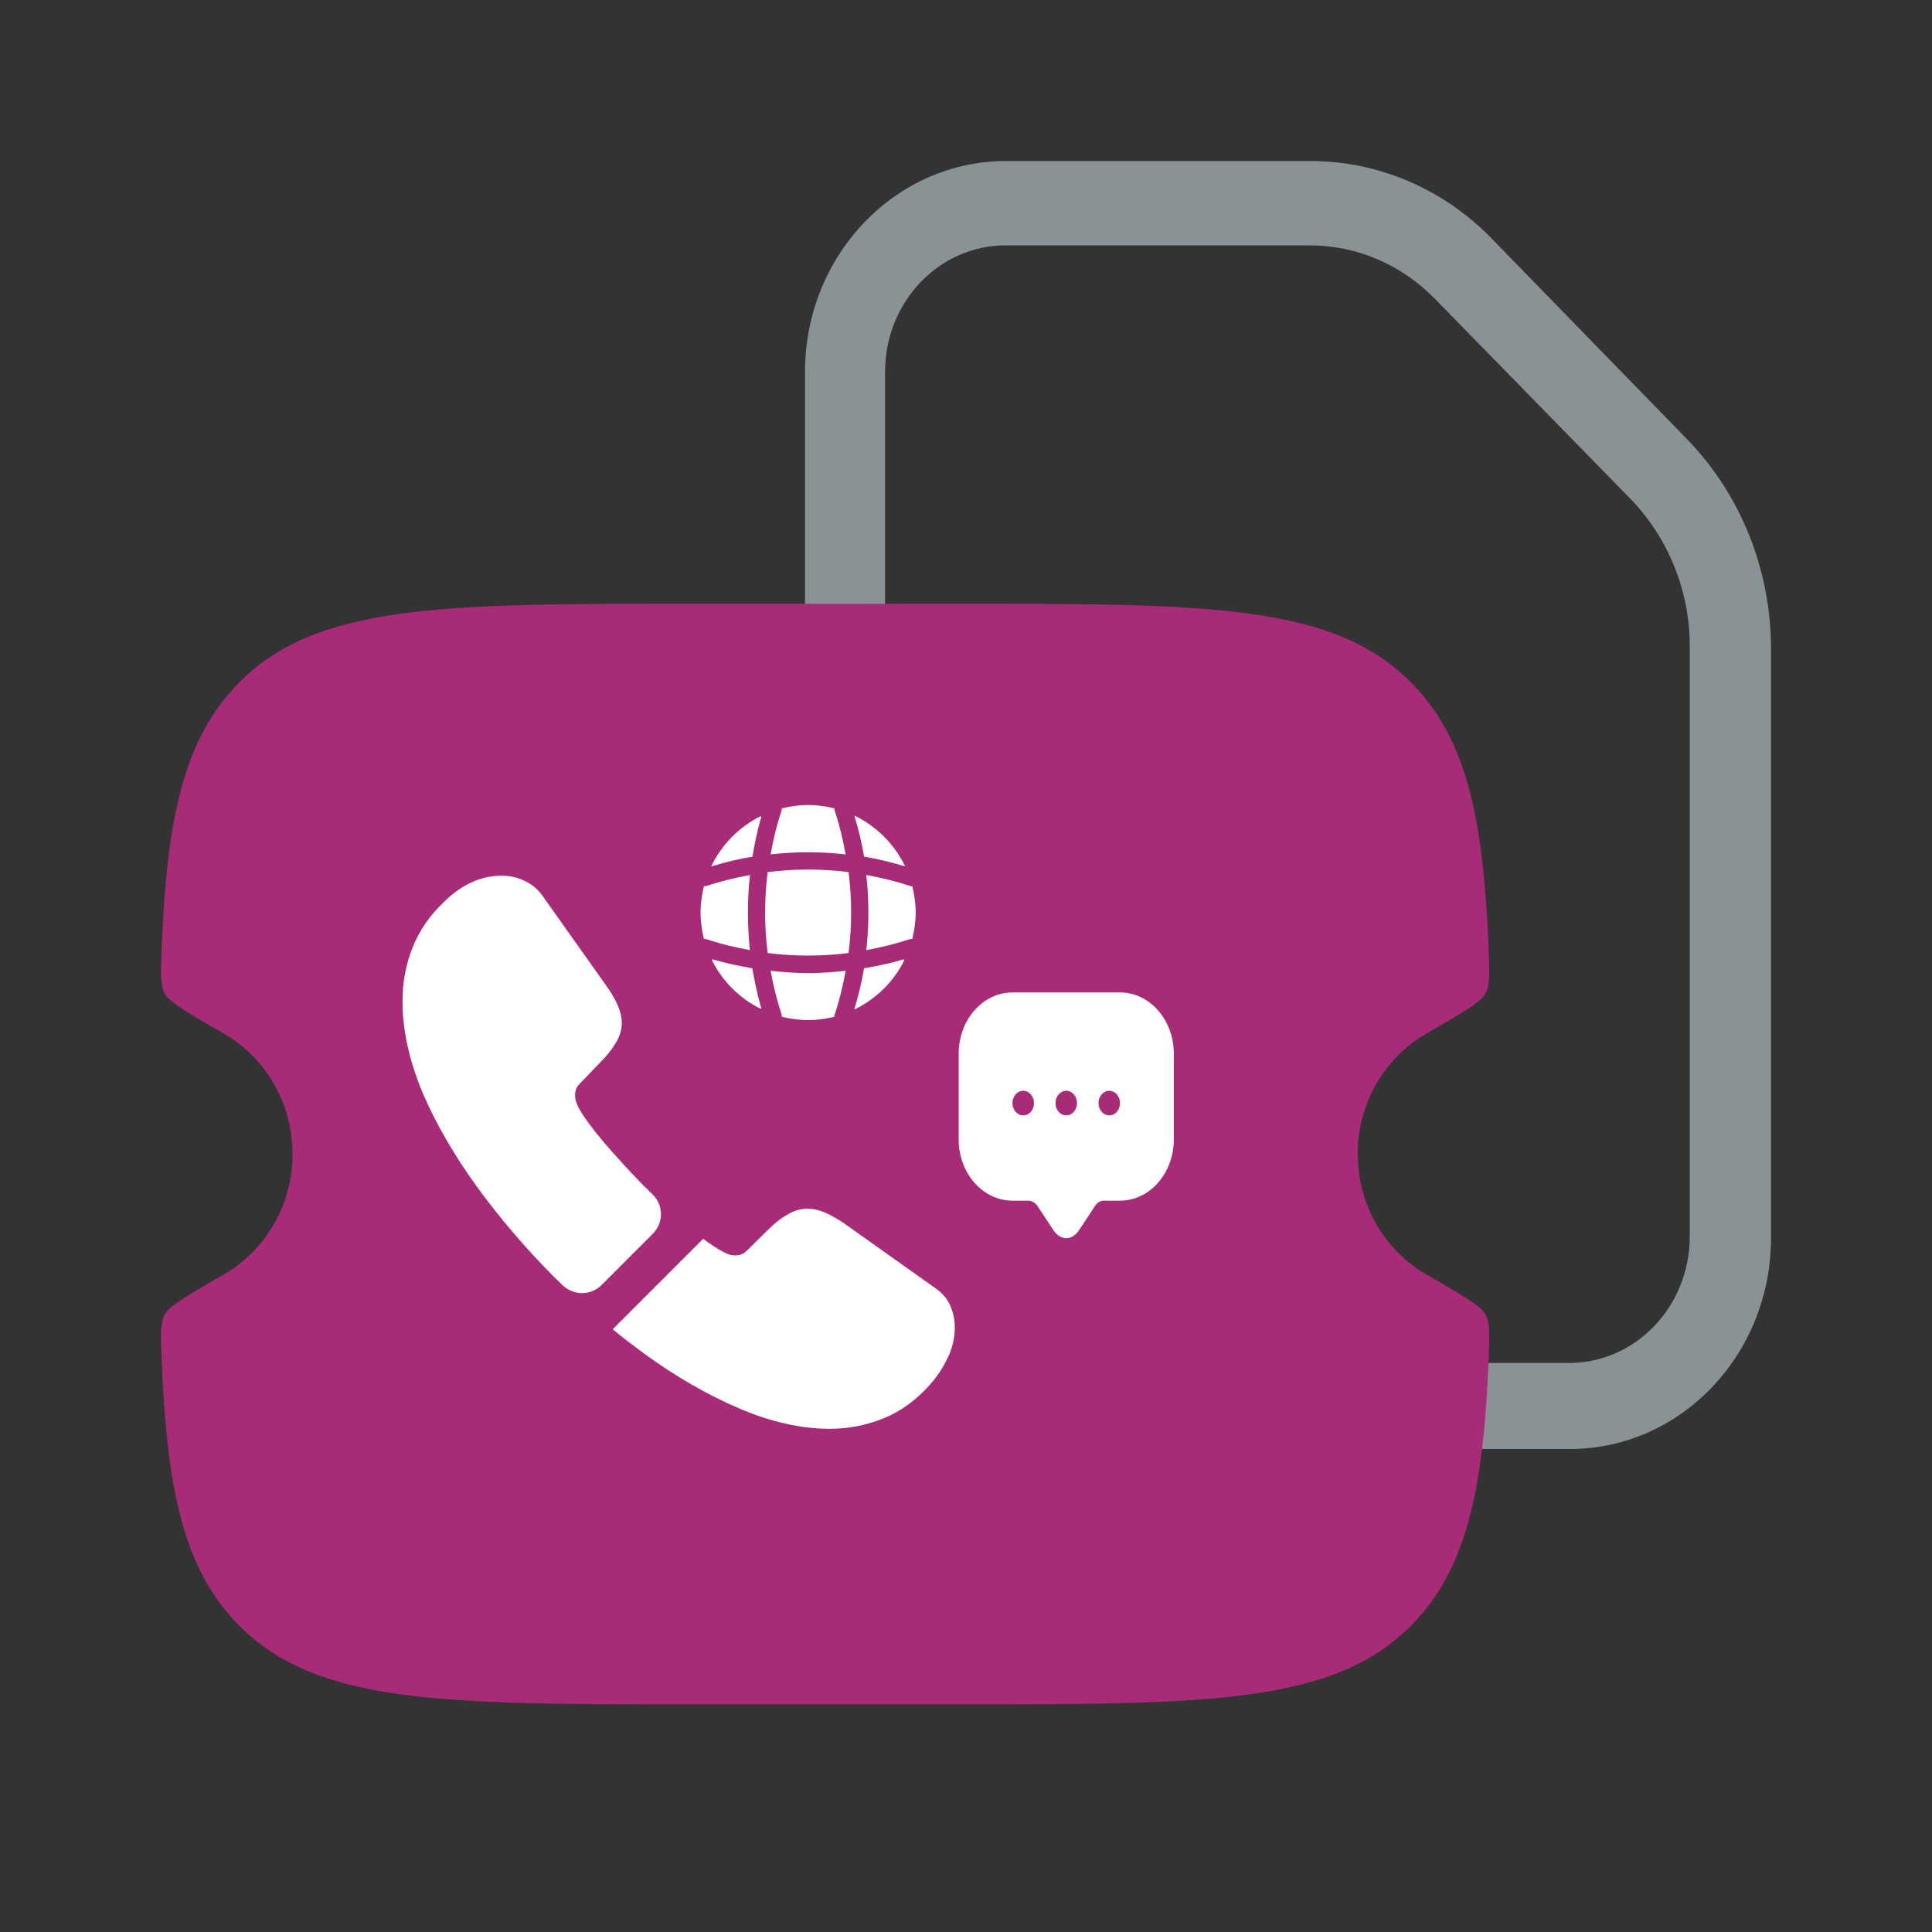 <?xml version="1.0" encoding="utf-8"?> 
<svg width="48" height="48" viewBox="0 0 48 48" fill="none" xmlns="http://www.w3.org/2000/svg">
<rect x="0" y="0" width="48" height="48" fill="#333333" stroke="none"/>
<path d="M38.992 36H24.998C22.239 36 20 33.652 20 30.759V9.241C20 6.348 22.239 4 24.998 4H32.545C34.244 4 35.873 4.692 37.083 5.95L41.941 10.939C43.25 12.301 43.99 14.146 44 16.085V30.759C44 33.652 41.761 36 39.002 36C39.002 36 39.002 36 38.992 36ZM24.988 6.096C23.329 6.096 21.989 7.501 21.989 9.241V30.717C21.989 32.457 23.329 33.862 24.988 33.862H38.982C40.641 33.862 41.981 32.457 41.981 30.717V16.043C41.981 14.67 41.441 13.36 40.511 12.396L35.673 7.448C34.834 6.578 33.714 6.096 32.535 6.096H24.988Z" fill="#899294"/>
<path d="M23.808 15H17.192C10.954 15 7.835 15 5.897 17.002C4.562 18.381 4.147 20.338 4.017 23.527C3.992 24.159 3.979 24.475 4.093 24.686C4.207 24.897 4.662 25.16 5.573 25.687C6.584 26.272 7.267 27.389 7.267 28.671C7.267 29.954 6.584 31.071 5.573 31.656C4.662 32.182 4.207 32.446 4.093 32.657C3.979 32.868 3.992 33.184 4.017 33.816C4.147 37.005 4.562 38.962 5.897 40.341C7.835 42.343 10.954 42.343 17.192 42.343H23.808C30.046 42.343 33.165 42.343 35.103 40.341C36.438 38.962 36.853 37.005 36.983 33.816C37.008 33.184 37.021 32.868 36.907 32.657C36.793 32.446 36.338 32.182 35.427 31.656C34.416 31.071 33.733 29.954 33.733 28.671C33.733 27.389 34.416 26.272 35.427 25.687C36.338 25.16 36.793 24.897 36.907 24.686C37.021 24.475 37.008 24.159 36.983 23.527C36.853 20.338 36.438 18.381 35.103 17.002C33.165 15 30.046 15 23.808 15Z" fill="#A72B77"/>
<path d="M18.915 25.053C18.907 25.053 18.897 25.058 18.889 25.058C18.37 24.802 17.948 24.377 17.689 23.858C17.689 23.851 17.694 23.84 17.694 23.832C18.02 23.928 18.357 24 18.691 24.056C18.75 24.393 18.819 24.727 18.915 25.053Z" fill="white"/>
<path d="M22.466 23.861C22.202 24.393 21.761 24.823 21.224 25.082C21.325 24.743 21.411 24.401 21.467 24.056C21.804 24 22.135 23.928 22.461 23.832C22.458 23.843 22.466 23.853 22.466 23.861Z" fill="white"/>
<path d="M22.488 21.526C22.151 21.424 21.812 21.341 21.467 21.282C21.411 20.938 21.328 20.596 21.224 20.262C21.777 20.526 22.223 20.973 22.488 21.526Z" fill="white"/>
<path d="M18.915 20.291C18.819 20.617 18.75 20.948 18.694 21.285C18.349 21.339 18.007 21.424 17.668 21.526C17.927 20.989 18.357 20.548 18.889 20.283C18.897 20.283 18.907 20.291 18.915 20.291Z" fill="white"/>
<path d="M21.01 21.227C20.39 21.157 19.765 21.157 19.145 21.227C19.212 20.86 19.297 20.494 19.418 20.142C19.423 20.12 19.42 20.104 19.423 20.083C19.634 20.032 19.851 20 20.078 20C20.302 20 20.521 20.032 20.73 20.083C20.732 20.104 20.732 20.12 20.738 20.142C20.858 20.497 20.943 20.86 21.01 21.227Z" fill="white"/>
<path d="M18.632 23.605C18.263 23.538 17.9 23.452 17.547 23.332C17.526 23.327 17.51 23.329 17.488 23.327C17.438 23.116 17.405 22.899 17.405 22.672C17.405 22.448 17.438 22.229 17.488 22.02C17.51 22.017 17.526 22.017 17.547 22.012C17.902 21.895 18.263 21.806 18.632 21.739C18.565 22.36 18.565 22.985 18.632 23.605Z" fill="white"/>
<path d="M22.75 22.672C22.75 22.899 22.717 23.116 22.667 23.327C22.645 23.329 22.629 23.327 22.608 23.332C22.253 23.45 21.889 23.538 21.523 23.605C21.592 22.985 21.592 22.36 21.523 21.739C21.889 21.806 22.255 21.892 22.608 22.012C22.629 22.017 22.645 22.02 22.667 22.02C22.717 22.231 22.75 22.448 22.75 22.672Z" fill="white"/>
<path d="M21.01 24.118C20.943 24.486 20.858 24.85 20.738 25.203C20.732 25.224 20.732 25.24 20.73 25.261C20.521 25.312 20.302 25.344 20.078 25.344C19.851 25.344 19.634 25.312 19.423 25.261C19.42 25.24 19.423 25.224 19.418 25.203C19.3 24.847 19.212 24.486 19.145 24.118C19.455 24.152 19.765 24.177 20.078 24.177C20.39 24.177 20.703 24.152 21.01 24.118Z" fill="white"/>
<path d="M21.083 23.678C20.415 23.762 19.74 23.762 19.072 23.678C18.988 23.009 18.988 22.335 19.072 21.667C19.74 21.582 20.415 21.582 21.083 21.667C21.167 22.335 21.167 23.009 21.083 23.678Z" fill="white"/>
<path d="M27.827 24.657H25.154C24.417 24.657 23.818 25.338 23.818 26.178V28.004V28.31C23.818 29.149 24.417 29.83 25.154 29.83H25.555C25.627 29.83 25.724 29.885 25.769 29.953L26.17 30.56C26.346 30.829 26.635 30.829 26.811 30.56L27.212 29.953C27.263 29.876 27.343 29.83 27.426 29.83H27.827C28.564 29.83 29.163 29.149 29.163 28.31V26.178C29.163 25.338 28.564 24.657 27.827 24.657ZM25.422 27.711C25.272 27.711 25.154 27.574 25.154 27.406C25.154 27.238 25.275 27.1 25.422 27.1C25.569 27.1 25.689 27.238 25.689 27.406C25.689 27.574 25.571 27.711 25.422 27.711ZM26.491 27.711C26.341 27.711 26.223 27.574 26.223 27.406C26.223 27.238 26.344 27.1 26.491 27.1C26.637 27.1 26.758 27.238 26.758 27.406C26.758 27.574 26.64 27.711 26.491 27.711ZM27.559 27.711C27.41 27.711 27.292 27.574 27.292 27.406C27.292 27.238 27.413 27.1 27.559 27.1C27.706 27.1 27.827 27.238 27.827 27.406C27.827 27.574 27.709 27.711 27.559 27.711Z" fill="white"/>
<path d="M16.218 30.654L14.947 31.925C14.679 32.193 14.253 32.193 13.978 31.932C13.903 31.857 13.827 31.788 13.752 31.712C13.044 30.998 12.405 30.249 11.835 29.465C11.271 28.682 10.818 27.899 10.488 27.122C10.165 26.339 10 25.59 10 24.875C10 24.408 10.082 23.962 10.247 23.549C10.412 23.13 10.673 22.745 11.037 22.402C11.477 21.969 11.958 21.756 12.467 21.756C12.659 21.756 12.851 21.797 13.023 21.88C13.202 21.962 13.36 22.086 13.484 22.264L15.078 24.511C15.201 24.683 15.291 24.841 15.353 24.992C15.415 25.137 15.449 25.281 15.449 25.411C15.449 25.576 15.401 25.741 15.305 25.899C15.215 26.057 15.085 26.222 14.92 26.387L14.398 26.93C14.322 27.005 14.288 27.095 14.288 27.205C14.288 27.26 14.294 27.308 14.308 27.363C14.329 27.418 14.35 27.459 14.363 27.5C14.487 27.727 14.7 28.022 15.002 28.38C15.311 28.737 15.641 29.101 15.998 29.465C16.067 29.534 16.143 29.603 16.212 29.672C16.486 29.939 16.493 30.379 16.218 30.654Z" fill="white"/>
<path d="M23.722 32.977C23.722 33.169 23.688 33.368 23.619 33.561C23.598 33.616 23.578 33.67 23.55 33.725C23.433 33.973 23.282 34.206 23.083 34.426C22.746 34.797 22.375 35.065 21.956 35.237C21.949 35.237 21.942 35.244 21.935 35.244C21.53 35.409 21.09 35.498 20.616 35.498C19.915 35.498 19.166 35.333 18.376 34.997C17.586 34.66 16.796 34.206 16.012 33.636C15.744 33.437 15.476 33.238 15.222 33.025L17.469 30.778C17.661 30.922 17.833 31.032 17.977 31.108C18.012 31.121 18.053 31.142 18.101 31.163C18.156 31.183 18.211 31.19 18.273 31.19C18.39 31.19 18.479 31.149 18.555 31.073L19.077 30.558C19.249 30.386 19.414 30.256 19.572 30.173C19.73 30.077 19.888 30.029 20.059 30.029C20.19 30.029 20.328 30.056 20.479 30.118C20.63 30.18 20.788 30.269 20.96 30.386L23.234 32.001C23.413 32.124 23.536 32.269 23.612 32.441C23.681 32.612 23.722 32.784 23.722 32.977Z" fill="white"/>
</svg>
